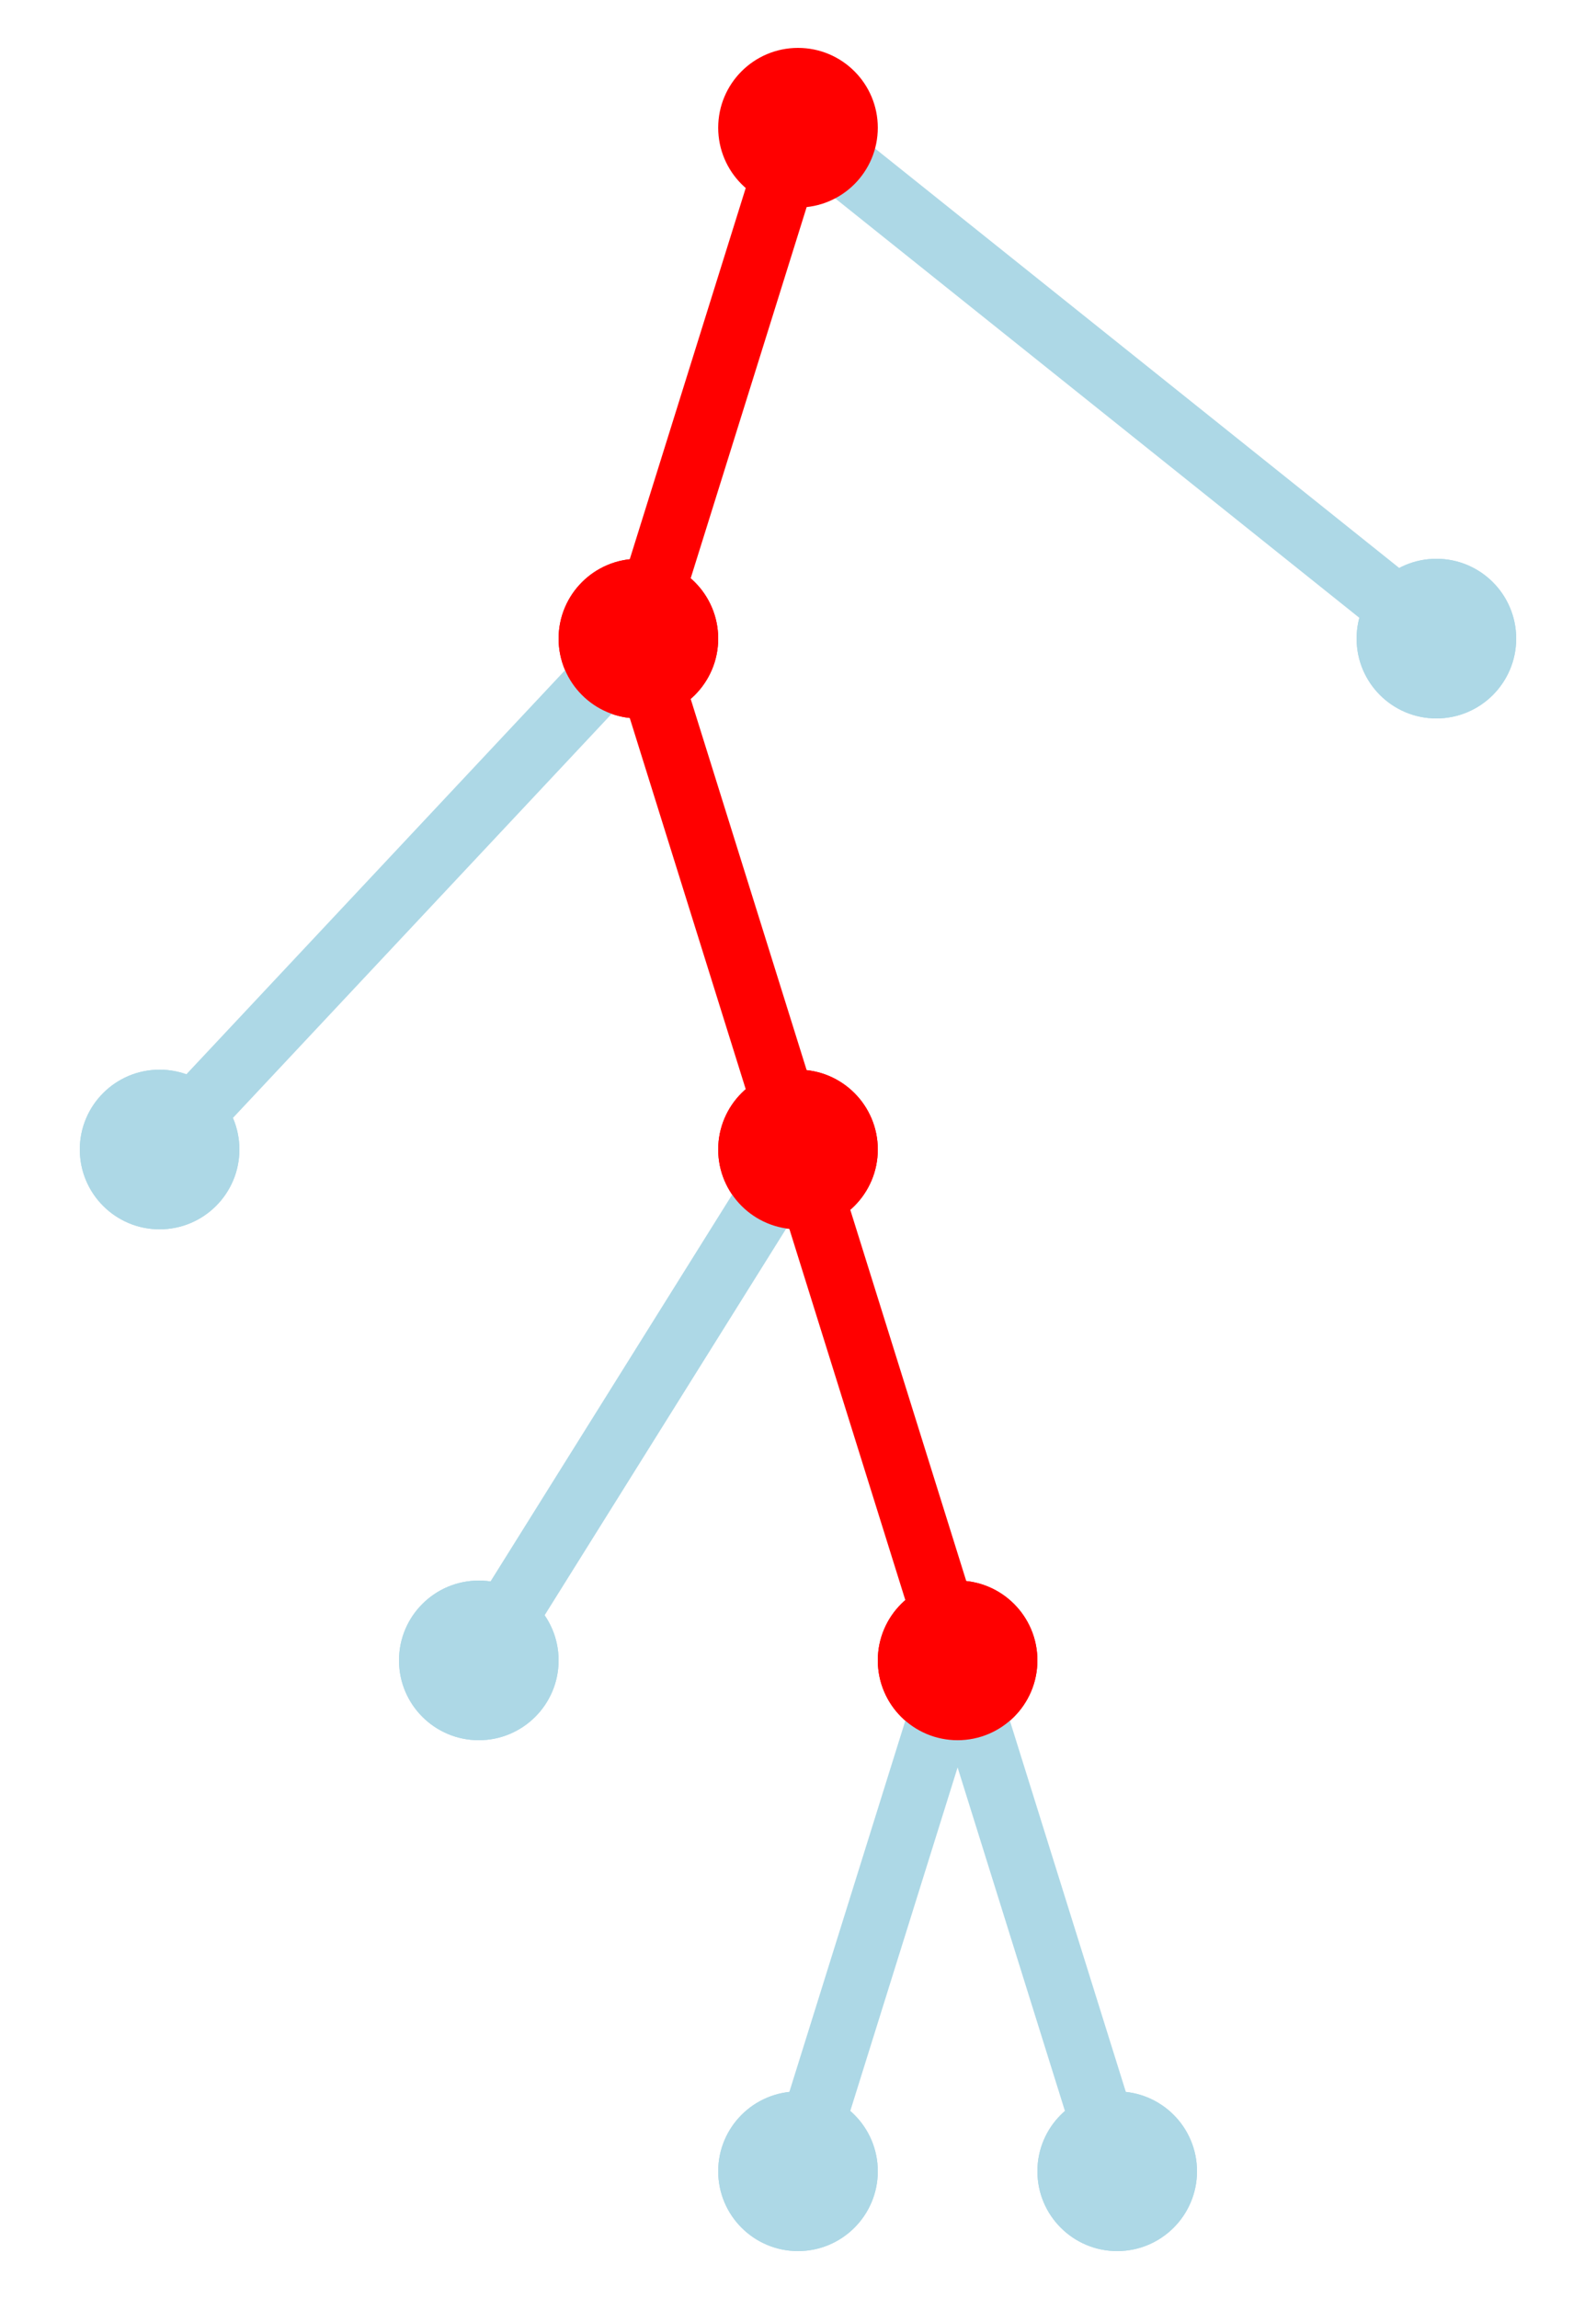 <?xml version="1.0" encoding="UTF-8"?>
<svg xmlns="http://www.w3.org/2000/svg" xmlns:xlink="http://www.w3.org/1999/xlink"
     width="100" height="144" viewBox="-50 -136 100 144">
<defs>
</defs>
<path d="M0,-128 L-10,-96" fill="none" stroke-width="4" stroke="red" />
<circle cx="-10" cy="-96" r="4" fill="red" stroke-width="2" stroke="red" />
<path d="M-10,-96 L-40,-64" fill="none" stroke-width="4" stroke="lightblue" />
<circle cx="-40" cy="-64" r="4" fill="lightblue" stroke-width="2" stroke="lightblue" />
<circle cx="-40" cy="-64" r="4" fill="lightblue" stroke-width="2" stroke="lightblue" />
<path d="M-10,-96 L0,-64" fill="none" stroke-width="4" stroke="red" />
<circle cx="0" cy="-64" r="4" fill="red" stroke-width="2" stroke="red" />
<path d="M0,-64 L-20,-32" fill="none" stroke-width="4" stroke="lightblue" />
<circle cx="-20" cy="-32" r="4" fill="lightblue" stroke-width="2" stroke="lightblue" />
<circle cx="-20" cy="-32" r="4" fill="lightblue" stroke-width="2" stroke="lightblue" />
<path d="M0,-64 L10,-32" fill="none" stroke-width="4" stroke="red" />
<circle cx="10" cy="-32" r="4" fill="red" stroke-width="2" stroke="red" />
<path d="M10,-32 L0,0" fill="none" stroke-width="4" stroke="lightblue" />
<circle cx="0" cy="0" r="4" fill="lightblue" stroke-width="2" stroke="lightblue" />
<circle cx="0" cy="0" r="4" fill="lightblue" stroke-width="2" stroke="lightblue" />
<path d="M10,-32 L20,0" fill="none" stroke-width="4" stroke="lightblue" />
<circle cx="20" cy="0" r="4" fill="lightblue" stroke-width="2" stroke="lightblue" />
<circle cx="20" cy="0" r="4" fill="lightblue" stroke-width="2" stroke="lightblue" />
<circle cx="10" cy="-32" r="4" fill="red" stroke-width="2" stroke="red" />
<circle cx="0" cy="-64" r="4" fill="red" stroke-width="2" stroke="red" />
<circle cx="-10" cy="-96" r="4" fill="red" stroke-width="2" stroke="red" />
<path d="M0,-128 L40,-96" fill="none" stroke-width="4" stroke="lightblue" />
<circle cx="40" cy="-96" r="4" fill="lightblue" stroke-width="2" stroke="lightblue" />
<circle cx="40" cy="-96" r="4" fill="lightblue" stroke-width="2" stroke="lightblue" />
<circle cx="0" cy="-128" r="4" fill="red" stroke-width="2" stroke="red" />
</svg>